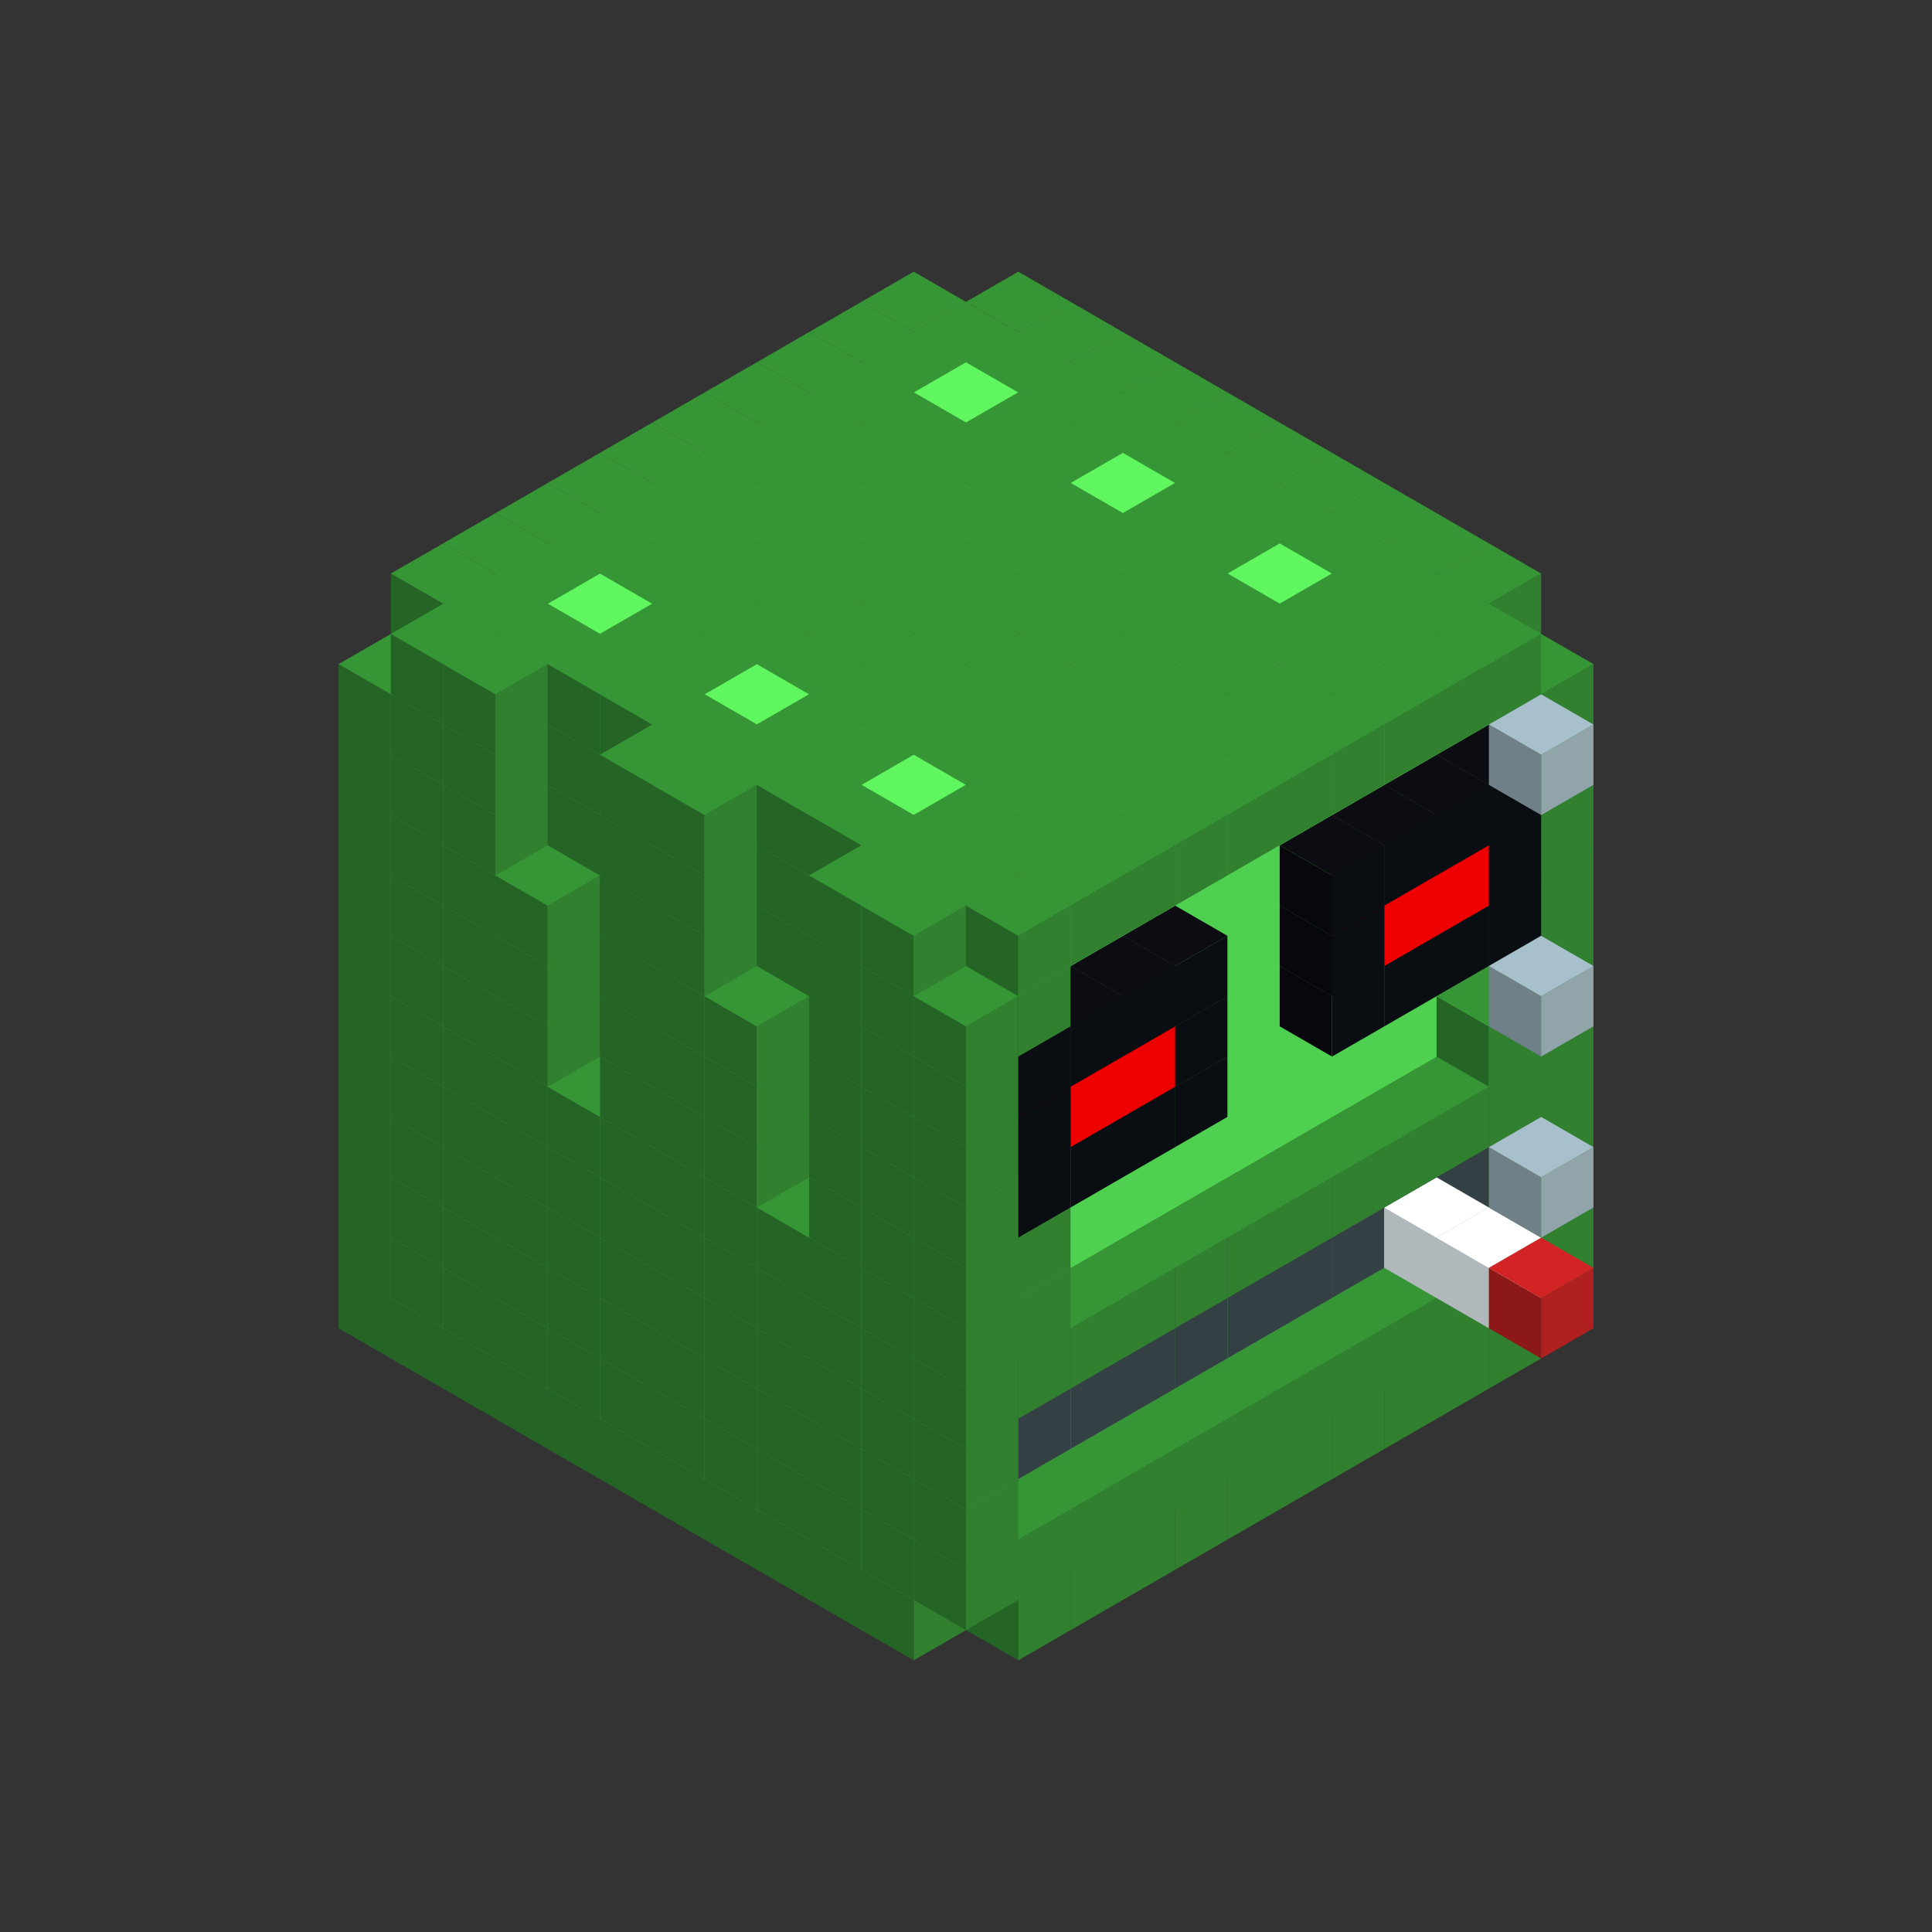 
<svg width='600' height='600' viewBox='4436371 5550000 3200000 3200000' xmlns='http://www.w3.org/2000/svg' xmlns:xlink='http://www.w3.org/1999/xlink'>
<rect x="4436371" y="5550000" width="3200000" height="3200000" fill="#333333" stroke="none"/>
<use xlink:href='#v-0x0000001d-1' transform='translate(983738,3600000)'/>
<use xlink:href='#v-0x0000001d-1' transform='translate(1070341,3650000)'/>
<use xlink:href='#v-0x0000001d-1' transform='translate(1156944,3700000)'/>
<use xlink:href='#v-0x0000001d-1' transform='translate(1243547,3750000)'/>
<use xlink:href='#v-0x0000001d-1' transform='translate(1330150,3800000)'/>
<use xlink:href='#v-0x0000001d-1' transform='translate(1416753,3850000)'/>
<use xlink:href='#v-0x0000001d-1' transform='translate(1503356,3900000)'/>
<use xlink:href='#v-0x0000001d-1' transform='translate(1589959,3950000)'/>
<use xlink:href='#v-0x0000001d-1' transform='translate(1676562,4000000)'/>
<use xlink:href='#v-0x0000001d-1' transform='translate(1763165,4050000)'/>
<use xlink:href='#v-0x0000001d-1' transform='translate(1849768,4100000)'/>
<use xlink:href='#v-0x0000001d-1' transform='translate(2802401,3650000)'/>
<use xlink:href='#v-0x0000001d-1' transform='translate(2715798,3700000)'/>
<use xlink:href='#v-0x0000001d-1' transform='translate(2629195,3750000)'/>
<use xlink:href='#v-0x0000001d-1' transform='translate(2542592,3800000)'/>
<use xlink:href='#v-0x0000001d-1' transform='translate(2455989,3850000)'/>
<use xlink:href='#v-0x0000001d-1' transform='translate(2369386,3900000)'/>
<use xlink:href='#v-0x0000001d-1' transform='translate(2282783,3950000)'/>
<use xlink:href='#v-0x0000001d-1' transform='translate(2196180,4000000)'/>
<use xlink:href='#v-0x0000001d-1' transform='translate(2109577,4050000)'/>
<use xlink:href='#v-0x0000001d-1' transform='translate(2022974,4100000)'/>
<use xlink:href='#v-0x0000001d-1' transform='translate(983738,3500000)'/>
<use xlink:href='#v-0x0000001d-1' transform='translate(1156944,3500000)'/>
<use xlink:href='#v-0x0000001d-1' transform='translate(1070341,3550000)'/>
<use xlink:href='#v-0x0000001d-1' transform='translate(1243547,3550000)'/>
<use xlink:href='#v-0x0000001d-1' transform='translate(1156944,3600000)'/>
<use xlink:href='#v-0x0000001d-1' transform='translate(1330150,3600000)'/>
<use xlink:href='#v-0x0000001d-1' transform='translate(1243547,3650000)'/>
<use xlink:href='#v-0x0000001d-1' transform='translate(1416753,3650000)'/>
<use xlink:href='#v-0x0000001d-1' transform='translate(1330150,3700000)'/>
<use xlink:href='#v-0x0000001d-1' transform='translate(1503356,3700000)'/>
<use xlink:href='#v-0x0000001d-1' transform='translate(1416753,3750000)'/>
<use xlink:href='#v-0x0000001d-1' transform='translate(1589959,3750000)'/>
<use xlink:href='#v-0x0000001d-1' transform='translate(1503356,3800000)'/>
<use xlink:href='#v-0x0000001d-1' transform='translate(1676562,3800000)'/>
<use xlink:href='#v-0x0000001d-1' transform='translate(1589959,3850000)'/>
<use xlink:href='#v-0x0000001d-1' transform='translate(1763165,3850000)'/>
<use xlink:href='#v-0x0000001d-1' transform='translate(1676562,3900000)'/>
<use xlink:href='#v-0x0000001d-1' transform='translate(1849768,3900000)'/>
<use xlink:href='#v-0x0000001d-1' transform='translate(1763165,3950000)'/>
<use xlink:href='#v-0x0000001d-2' transform='translate(2715798,3500000)'/>
<use xlink:href='#v-0x0000001d-2' transform='translate(2629195,3550000)'/>
<use xlink:href='#v-0x0000001d-2' transform='translate(2542592,3600000)'/>
<use xlink:href='#v-0x0000001d-2' transform='translate(2455989,3650000)'/>
<use xlink:href='#v-0x0000001d-2' transform='translate(2369386,3700000)'/>
<use xlink:href='#v-0x0000001d-2' transform='translate(2282783,3750000)'/>
<use xlink:href='#v-0x0000001d-2' transform='translate(2196180,3800000)'/>
<use xlink:href='#v-0x0000001d-2' transform='translate(2109577,3850000)'/>
<use xlink:href='#v-0x0000001d-2' transform='translate(2022974,3900000)'/>
<use xlink:href='#v-0x0000001d-1' transform='translate(1936371,3950000)'/>
<use xlink:href='#v-0x0000001d-1' transform='translate(1849768,4000000)'/>
<use xlink:href='#v-0x0000001d-1' transform='translate(2889004,3500000)'/>
<use xlink:href='#v-0x0000001d-1' transform='translate(2802401,3550000)'/>
<use xlink:href='#v-0x0000001d-1' transform='translate(2715798,3600000)'/>
<use xlink:href='#v-0x0000001d-1' transform='translate(2629195,3650000)'/>
<use xlink:href='#v-0x0000001d-1' transform='translate(2542592,3700000)'/>
<use xlink:href='#v-0x0000001d-1' transform='translate(2455989,3750000)'/>
<use xlink:href='#v-0x0000001d-1' transform='translate(2369386,3800000)'/>
<use xlink:href='#v-0x0000001d-1' transform='translate(2282783,3850000)'/>
<use xlink:href='#v-0x0000001d-1' transform='translate(2196180,3900000)'/>
<use xlink:href='#v-0x0000001d-1' transform='translate(2109577,3950000)'/>
<use xlink:href='#v-0x0000001d-1' transform='translate(2022974,4000000)'/>
<use xlink:href='#v-0x0000001d-1' transform='translate(1936371,4050000)'/>
<use xlink:href='#v-0x0000001d-1' transform='translate(983738,3400000)'/>
<use xlink:href='#v-0x0000001d-1' transform='translate(1156944,3400000)'/>
<use xlink:href='#v-0x0000001d-1' transform='translate(1070341,3450000)'/>
<use xlink:href='#v-0x0000001d-1' transform='translate(1243547,3450000)'/>
<use xlink:href='#v-0x0000001d-1' transform='translate(1156944,3500000)'/>
<use xlink:href='#v-0x0000001d-1' transform='translate(1330150,3500000)'/>
<use xlink:href='#v-0x0000001d-1' transform='translate(1243547,3550000)'/>
<use xlink:href='#v-0x0000001d-1' transform='translate(1416753,3550000)'/>
<use xlink:href='#v-0x0000001d-1' transform='translate(1330150,3600000)'/>
<use xlink:href='#v-0x0000001d-1' transform='translate(1503356,3600000)'/>
<use xlink:href='#v-0x0000001d-1' transform='translate(1416753,3650000)'/>
<use xlink:href='#v-0x0000001d-1' transform='translate(1589959,3650000)'/>
<use xlink:href='#v-0x0000001d-1' transform='translate(1503356,3700000)'/>
<use xlink:href='#v-0x0000001d-1' transform='translate(1676562,3700000)'/>
<use xlink:href='#v-0x0000001d-1' transform='translate(1589959,3750000)'/>
<use xlink:href='#v-0x0000001d-1' transform='translate(1763165,3750000)'/>
<use xlink:href='#v-0x0000001d-1' transform='translate(1676562,3800000)'/>
<use xlink:href='#v-0x0000001d-1' transform='translate(1849768,3800000)'/>
<use xlink:href='#v-0x0000001d-1' transform='translate(1763165,3850000)'/>
<use xlink:href='#v-0x0000001d-4' transform='translate(2715798,3400000)'/>
<use xlink:href='#v-0x0000001d-5' transform='translate(2629195,3450000)'/>
<use xlink:href='#v-0x0000001d-4' transform='translate(2542592,3500000)'/>
<use xlink:href='#v-0x0000001d-4' transform='translate(2455989,3550000)'/>
<use xlink:href='#v-0x0000001d-4' transform='translate(2369386,3600000)'/>
<use xlink:href='#v-0x0000001d-4' transform='translate(2282783,3650000)'/>
<use xlink:href='#v-0x0000001d-4' transform='translate(2196180,3700000)'/>
<use xlink:href='#v-0x0000001d-4' transform='translate(2109577,3750000)'/>
<use xlink:href='#v-0x0000001d-4' transform='translate(2022974,3800000)'/>
<use xlink:href='#v-0x0000001d-4' transform='translate(1936371,3850000)'/>
<use xlink:href='#v-0x0000001d-1' transform='translate(1849768,3900000)'/>
<use xlink:href='#v-0x0000001d-1' transform='translate(2889004,3400000)'/>
<use xlink:href='#v-0x0000001d-5' transform='translate(2715798,3500000)'/>
<use xlink:href='#v-0x0000001d-1' transform='translate(1936371,3950000)'/>
<use xlink:href='#v-0x0000001d-5' transform='translate(2802401,3550000)'/>
<use xlink:href='#v-0x0000001d-6' transform='translate(2889004,3600000)'/>
<use xlink:href='#v-0x0000001d-1' transform='translate(983738,3300000)'/>
<use xlink:href='#v-0x0000001d-1' transform='translate(1156944,3300000)'/>
<use xlink:href='#v-0x0000001d-1' transform='translate(1070341,3350000)'/>
<use xlink:href='#v-0x0000001d-1' transform='translate(1243547,3350000)'/>
<use xlink:href='#v-0x0000001d-1' transform='translate(1156944,3400000)'/>
<use xlink:href='#v-0x0000001d-1' transform='translate(1330150,3400000)'/>
<use xlink:href='#v-0x0000001d-1' transform='translate(1243547,3450000)'/>
<use xlink:href='#v-0x0000001d-1' transform='translate(1416753,3450000)'/>
<use xlink:href='#v-0x0000001d-1' transform='translate(1330150,3500000)'/>
<use xlink:href='#v-0x0000001d-1' transform='translate(1503356,3500000)'/>
<use xlink:href='#v-0x0000001d-1' transform='translate(1416753,3550000)'/>
<use xlink:href='#v-0x0000001d-1' transform='translate(1589959,3550000)'/>
<use xlink:href='#v-0x0000001d-1' transform='translate(1503356,3600000)'/>
<use xlink:href='#v-0x0000001d-1' transform='translate(1676562,3600000)'/>
<use xlink:href='#v-0x0000001d-1' transform='translate(1589959,3650000)'/>
<use xlink:href='#v-0x0000001d-1' transform='translate(1763165,3650000)'/>
<use xlink:href='#v-0x0000001d-1' transform='translate(1676562,3700000)'/>
<use xlink:href='#v-0x0000001d-1' transform='translate(1849768,3700000)'/>
<use xlink:href='#v-0x0000001d-1' transform='translate(1763165,3750000)'/>
<use xlink:href='#v-0x0000001d-4' transform='translate(2715798,3300000)'/>
<use xlink:href='#v-0x0000001d-4' transform='translate(2629195,3350000)'/>
<use xlink:href='#v-0x0000001d-4' transform='translate(2542592,3400000)'/>
<use xlink:href='#v-0x0000001d-4' transform='translate(2455989,3450000)'/>
<use xlink:href='#v-0x0000001d-4' transform='translate(2369386,3500000)'/>
<use xlink:href='#v-0x0000001d-4' transform='translate(2282783,3550000)'/>
<use xlink:href='#v-0x0000001d-4' transform='translate(2196180,3600000)'/>
<use xlink:href='#v-0x0000001d-4' transform='translate(2109577,3650000)'/>
<use xlink:href='#v-0x0000001d-4' transform='translate(2022974,3700000)'/>
<use xlink:href='#v-0x0000001d-4' transform='translate(1936371,3750000)'/>
<use xlink:href='#v-0x0000001d-1' transform='translate(1849768,3800000)'/>
<use xlink:href='#v-0x0000001d-1' transform='translate(2889004,3300000)'/>
<use xlink:href='#v-0x0000001d-1' transform='translate(1936371,3850000)'/>
<use xlink:href='#v-0x0000001d-1' transform='translate(983738,3200000)'/>
<use xlink:href='#v-0x0000001d-1' transform='translate(1156944,3200000)'/>
<use xlink:href='#v-0x0000001d-1' transform='translate(1070341,3250000)'/>
<use xlink:href='#v-0x0000001d-1' transform='translate(1243547,3250000)'/>
<use xlink:href='#v-0x0000001d-1' transform='translate(1156944,3300000)'/>
<use xlink:href='#v-0x0000001d-1' transform='translate(1330150,3300000)'/>
<use xlink:href='#v-0x0000001d-1' transform='translate(1243547,3350000)'/>
<use xlink:href='#v-0x0000001d-1' transform='translate(1416753,3350000)'/>
<use xlink:href='#v-0x0000001d-1' transform='translate(1330150,3400000)'/>
<use xlink:href='#v-0x0000001d-1' transform='translate(1503356,3400000)'/>
<use xlink:href='#v-0x0000001d-1' transform='translate(1416753,3450000)'/>
<use xlink:href='#v-0x0000001d-1' transform='translate(1589959,3450000)'/>
<use xlink:href='#v-0x0000001d-1' transform='translate(1503356,3500000)'/>
<use xlink:href='#v-0x0000001d-1' transform='translate(1676562,3500000)'/>
<use xlink:href='#v-0x0000001d-1' transform='translate(1589959,3550000)'/>
<use xlink:href='#v-0x0000001d-1' transform='translate(1763165,3550000)'/>
<use xlink:href='#v-0x0000001d-1' transform='translate(1676562,3600000)'/>
<use xlink:href='#v-0x0000001d-1' transform='translate(1849768,3600000)'/>
<use xlink:href='#v-0x0000001d-1' transform='translate(1763165,3650000)'/>
<use xlink:href='#v-0x0000001d-2' transform='translate(2715798,3200000)'/>
<use xlink:href='#v-0x0000001d-2' transform='translate(2629195,3250000)'/>
<use xlink:href='#v-0x0000001d-2' transform='translate(2542592,3300000)'/>
<use xlink:href='#v-0x0000001d-2' transform='translate(2455989,3350000)'/>
<use xlink:href='#v-0x0000001d-2' transform='translate(2369386,3400000)'/>
<use xlink:href='#v-0x0000001d-2' transform='translate(2282783,3450000)'/>
<use xlink:href='#v-0x0000001d-2' transform='translate(2196180,3500000)'/>
<use xlink:href='#v-0x0000001d-2' transform='translate(2109577,3550000)'/>
<use xlink:href='#v-0x0000001d-2' transform='translate(2022974,3600000)'/>
<use xlink:href='#v-0x0000001d-1' transform='translate(1936371,3650000)'/>
<use xlink:href='#v-0x0000001d-1' transform='translate(1849768,3700000)'/>
<use xlink:href='#v-0x0000001d-1' transform='translate(2889004,3200000)'/>
<use xlink:href='#v-0x0000001d-1' transform='translate(2802401,3250000)'/>
<use xlink:href='#v-0x0000001d-1' transform='translate(2715798,3300000)'/>
<use xlink:href='#v-0x0000001d-1' transform='translate(2629195,3350000)'/>
<use xlink:href='#v-0x0000001d-1' transform='translate(2542592,3400000)'/>
<use xlink:href='#v-0x0000001d-1' transform='translate(2455989,3450000)'/>
<use xlink:href='#v-0x0000001d-1' transform='translate(2369386,3500000)'/>
<use xlink:href='#v-0x0000001d-1' transform='translate(2282783,3550000)'/>
<use xlink:href='#v-0x0000001d-1' transform='translate(2196180,3600000)'/>
<use xlink:href='#v-0x0000001d-1' transform='translate(2109577,3650000)'/>
<use xlink:href='#v-0x0000001d-1' transform='translate(2022974,3700000)'/>
<use xlink:href='#v-0x0000001d-1' transform='translate(1936371,3750000)'/>
<use xlink:href='#v-0x0000001d-7' transform='translate(2889004,3400000)'/>
<use xlink:href='#v-0x0000001d-1' transform='translate(983738,3100000)'/>
<use xlink:href='#v-0x0000001d-1' transform='translate(1156944,3100000)'/>
<use xlink:href='#v-0x0000001d-1' transform='translate(1070341,3150000)'/>
<use xlink:href='#v-0x0000001d-1' transform='translate(1243547,3150000)'/>
<use xlink:href='#v-0x0000001d-1' transform='translate(1156944,3200000)'/>
<use xlink:href='#v-0x0000001d-1' transform='translate(1330150,3200000)'/>
<use xlink:href='#v-0x0000001d-1' transform='translate(1243547,3250000)'/>
<use xlink:href='#v-0x0000001d-1' transform='translate(1416753,3250000)'/>
<use xlink:href='#v-0x0000001d-1' transform='translate(1330150,3300000)'/>
<use xlink:href='#v-0x0000001d-1' transform='translate(1503356,3300000)'/>
<use xlink:href='#v-0x0000001d-1' transform='translate(1416753,3350000)'/>
<use xlink:href='#v-0x0000001d-1' transform='translate(1589959,3350000)'/>
<use xlink:href='#v-0x0000001d-1' transform='translate(1503356,3400000)'/>
<use xlink:href='#v-0x0000001d-1' transform='translate(1676562,3400000)'/>
<use xlink:href='#v-0x0000001d-1' transform='translate(1589959,3450000)'/>
<use xlink:href='#v-0x0000001d-1' transform='translate(1763165,3450000)'/>
<use xlink:href='#v-0x0000001d-1' transform='translate(1676562,3500000)'/>
<use xlink:href='#v-0x0000001d-1' transform='translate(1849768,3500000)'/>
<use xlink:href='#v-0x0000001d-1' transform='translate(1763165,3550000)'/>
<use xlink:href='#v-0x0000001d-2' transform='translate(2715798,3100000)'/>
<use xlink:href='#v-0x0000001d-2' transform='translate(2629195,3150000)'/>
<use xlink:href='#v-0x0000001d-2' transform='translate(2542592,3200000)'/>
<use xlink:href='#v-0x0000001d-2' transform='translate(2455989,3250000)'/>
<use xlink:href='#v-0x0000001d-2' transform='translate(2369386,3300000)'/>
<use xlink:href='#v-0x0000001d-2' transform='translate(2282783,3350000)'/>
<use xlink:href='#v-0x0000001d-2' transform='translate(2196180,3400000)'/>
<use xlink:href='#v-0x0000001d-2' transform='translate(2109577,3450000)'/>
<use xlink:href='#v-0x0000001d-2' transform='translate(2022974,3500000)'/>
<use xlink:href='#v-0x0000001d-1' transform='translate(1936371,3550000)'/>
<use xlink:href='#v-0x0000001d-1' transform='translate(1849768,3600000)'/>
<use xlink:href='#v-0x0000001d-1' transform='translate(2889004,3100000)'/>
<use xlink:href='#v-0x0000001d-1' transform='translate(2802401,3150000)'/>
<use xlink:href='#v-0x0000001d-1' transform='translate(2022974,3600000)'/>
<use xlink:href='#v-0x0000001d-1' transform='translate(1936371,3650000)'/>
<use xlink:href='#v-0x0000001d-1' transform='translate(983738,3000000)'/>
<use xlink:href='#v-0x0000001d-1' transform='translate(1156944,3000000)'/>
<use xlink:href='#v-0x0000001d-1' transform='translate(1070341,3050000)'/>
<use xlink:href='#v-0x0000001d-1' transform='translate(1243547,3050000)'/>
<use xlink:href='#v-0x0000001d-1' transform='translate(1156944,3100000)'/>
<use xlink:href='#v-0x0000001d-1' transform='translate(1330150,3100000)'/>
<use xlink:href='#v-0x0000001d-1' transform='translate(1243547,3150000)'/>
<use xlink:href='#v-0x0000001d-1' transform='translate(1416753,3150000)'/>
<use xlink:href='#v-0x0000001d-1' transform='translate(1503356,3200000)'/>
<use xlink:href='#v-0x0000001d-1' transform='translate(1416753,3250000)'/>
<use xlink:href='#v-0x0000001d-1' transform='translate(1589959,3250000)'/>
<use xlink:href='#v-0x0000001d-1' transform='translate(1503356,3300000)'/>
<use xlink:href='#v-0x0000001d-1' transform='translate(1676562,3300000)'/>
<use xlink:href='#v-0x0000001d-1' transform='translate(1589959,3350000)'/>
<use xlink:href='#v-0x0000001d-1' transform='translate(1763165,3350000)'/>
<use xlink:href='#v-0x0000001d-1' transform='translate(1849768,3400000)'/>
<use xlink:href='#v-0x0000001d-1' transform='translate(1763165,3450000)'/>
<use xlink:href='#v-0x0000001d-2' transform='translate(2715798,3000000)'/>
<use xlink:href='#v-0x0000001d-2' transform='translate(2629195,3050000)'/>
<use xlink:href='#v-0x0000001d-2' transform='translate(2542592,3100000)'/>
<use xlink:href='#v-0x0000001d-2' transform='translate(2455989,3150000)'/>
<use xlink:href='#v-0x0000001d-2' transform='translate(2369386,3200000)'/>
<use xlink:href='#v-0x0000001d-2' transform='translate(2282783,3250000)'/>
<use xlink:href='#v-0x0000001d-2' transform='translate(2196180,3300000)'/>
<use xlink:href='#v-0x0000001d-2' transform='translate(2109577,3350000)'/>
<use xlink:href='#v-0x0000001d-2' transform='translate(2022974,3400000)'/>
<use xlink:href='#v-0x0000001d-1' transform='translate(1936371,3450000)'/>
<use xlink:href='#v-0x0000001d-1' transform='translate(1849768,3500000)'/>
<use xlink:href='#v-0x0000001d-1' transform='translate(2889004,3000000)'/>
<use xlink:href='#v-0x0000001d-1' transform='translate(2022974,3500000)'/>
<use xlink:href='#v-0x0000001d-1' transform='translate(1936371,3550000)'/>
<use xlink:href='#v-0x0000001d-1' transform='translate(983738,2900000)'/>
<use xlink:href='#v-0x0000001d-1' transform='translate(1156944,2900000)'/>
<use xlink:href='#v-0x0000001d-1' transform='translate(1070341,2950000)'/>
<use xlink:href='#v-0x0000001d-1' transform='translate(1243547,2950000)'/>
<use xlink:href='#v-0x0000001d-1' transform='translate(1156944,3000000)'/>
<use xlink:href='#v-0x0000001d-1' transform='translate(1330150,3000000)'/>
<use xlink:href='#v-0x0000001d-1' transform='translate(1243547,3050000)'/>
<use xlink:href='#v-0x0000001d-1' transform='translate(1416753,3050000)'/>
<use xlink:href='#v-0x0000001d-1' transform='translate(1503356,3100000)'/>
<use xlink:href='#v-0x0000001d-1' transform='translate(1416753,3150000)'/>
<use xlink:href='#v-0x0000001d-1' transform='translate(1589959,3150000)'/>
<use xlink:href='#v-0x0000001d-1' transform='translate(1503356,3200000)'/>
<use xlink:href='#v-0x0000001d-1' transform='translate(1676562,3200000)'/>
<use xlink:href='#v-0x0000001d-1' transform='translate(1589959,3250000)'/>
<use xlink:href='#v-0x0000001d-1' transform='translate(1763165,3250000)'/>
<use xlink:href='#v-0x0000001d-1' transform='translate(1849768,3300000)'/>
<use xlink:href='#v-0x0000001d-1' transform='translate(1763165,3350000)'/>
<use xlink:href='#v-0x0000001d-2' transform='translate(2715798,2900000)'/>
<use xlink:href='#v-0x0000001d-2' transform='translate(2629195,2950000)'/>
<use xlink:href='#v-0x0000001d-2' transform='translate(2542592,3000000)'/>
<use xlink:href='#v-0x0000001d-2' transform='translate(2455989,3050000)'/>
<use xlink:href='#v-0x0000001d-2' transform='translate(2369386,3100000)'/>
<use xlink:href='#v-0x0000001d-2' transform='translate(2282783,3150000)'/>
<use xlink:href='#v-0x0000001d-2' transform='translate(2196180,3200000)'/>
<use xlink:href='#v-0x0000001d-2' transform='translate(2109577,3250000)'/>
<use xlink:href='#v-0x0000001d-2' transform='translate(2022974,3300000)'/>
<use xlink:href='#v-0x0000001d-1' transform='translate(1936371,3350000)'/>
<use xlink:href='#v-0x0000001d-1' transform='translate(1849768,3400000)'/>
<use xlink:href='#v-0x0000001d-1' transform='translate(2889004,2900000)'/>
<use xlink:href='#v-0x0000001d-8' transform='translate(2802401,2950000)'/>
<use xlink:href='#v-0x0000001d-8' transform='translate(2715798,3000000)'/>
<use xlink:href='#v-0x0000001d-8' transform='translate(2629195,3050000)'/>
<use xlink:href='#v-0x0000001d-8' transform='translate(2542592,3100000)'/>
<use xlink:href='#v-0x0000001d-8' transform='translate(2282783,3250000)'/>
<use xlink:href='#v-0x0000001d-8' transform='translate(2196180,3300000)'/>
<use xlink:href='#v-0x0000001d-8' transform='translate(2109577,3350000)'/>
<use xlink:href='#v-0x0000001d-8' transform='translate(2022974,3400000)'/>
<use xlink:href='#v-0x0000001d-1' transform='translate(1936371,3450000)'/>
<use xlink:href='#v-0x0000001d-7' transform='translate(2889004,3100000)'/>
<use xlink:href='#v-0x0000001d-1' transform='translate(983738,2800000)'/>
<use xlink:href='#v-0x0000001d-1' transform='translate(1156944,2800000)'/>
<use xlink:href='#v-0x0000001d-1' transform='translate(1070341,2850000)'/>
<use xlink:href='#v-0x0000001d-1' transform='translate(1243547,2850000)'/>
<use xlink:href='#v-0x0000001d-1' transform='translate(1156944,2900000)'/>
<use xlink:href='#v-0x0000001d-1' transform='translate(1330150,2900000)'/>
<use xlink:href='#v-0x0000001d-1' transform='translate(1243547,2950000)'/>
<use xlink:href='#v-0x0000001d-1' transform='translate(1416753,2950000)'/>
<use xlink:href='#v-0x0000001d-1' transform='translate(1503356,3000000)'/>
<use xlink:href='#v-0x0000001d-1' transform='translate(1416753,3050000)'/>
<use xlink:href='#v-0x0000001d-1' transform='translate(1589959,3050000)'/>
<use xlink:href='#v-0x0000001d-1' transform='translate(1503356,3100000)'/>
<use xlink:href='#v-0x0000001d-1' transform='translate(1676562,3100000)'/>
<use xlink:href='#v-0x0000001d-1' transform='translate(1589959,3150000)'/>
<use xlink:href='#v-0x0000001d-1' transform='translate(1763165,3150000)'/>
<use xlink:href='#v-0x0000001d-1' transform='translate(1849768,3200000)'/>
<use xlink:href='#v-0x0000001d-1' transform='translate(1763165,3250000)'/>
<use xlink:href='#v-0x0000001d-2' transform='translate(2715798,2800000)'/>
<use xlink:href='#v-0x0000001d-2' transform='translate(2629195,2850000)'/>
<use xlink:href='#v-0x0000001d-2' transform='translate(2542592,2900000)'/>
<use xlink:href='#v-0x0000001d-2' transform='translate(2455989,2950000)'/>
<use xlink:href='#v-0x0000001d-2' transform='translate(2369386,3000000)'/>
<use xlink:href='#v-0x0000001d-2' transform='translate(2282783,3050000)'/>
<use xlink:href='#v-0x0000001d-2' transform='translate(2196180,3100000)'/>
<use xlink:href='#v-0x0000001d-2' transform='translate(2109577,3150000)'/>
<use xlink:href='#v-0x0000001d-2' transform='translate(2022974,3200000)'/>
<use xlink:href='#v-0x0000001d-1' transform='translate(1936371,3250000)'/>
<use xlink:href='#v-0x0000001d-1' transform='translate(1849768,3300000)'/>
<use xlink:href='#v-0x0000001d-1' transform='translate(2889004,2800000)'/>
<use xlink:href='#v-0x0000001d-8' transform='translate(2802401,2850000)'/>
<use xlink:href='#v-0x0000001d-9' transform='translate(2715798,2900000)'/>
<use xlink:href='#v-0x0000001d-9' transform='translate(2629195,2950000)'/>
<use xlink:href='#v-0x0000001d-8' transform='translate(2542592,3000000)'/>
<use xlink:href='#v-0x0000001d-8' transform='translate(2282783,3150000)'/>
<use xlink:href='#v-0x0000001d-9' transform='translate(2196180,3200000)'/>
<use xlink:href='#v-0x0000001d-9' transform='translate(2109577,3250000)'/>
<use xlink:href='#v-0x0000001d-8' transform='translate(2022974,3300000)'/>
<use xlink:href='#v-0x0000001d-1' transform='translate(1936371,3350000)'/>
<use xlink:href='#v-0x0000001d-1' transform='translate(983738,2700000)'/>
<use xlink:href='#v-0x0000001d-1' transform='translate(1156944,2700000)'/>
<use xlink:href='#v-0x0000001d-1' transform='translate(1070341,2750000)'/>
<use xlink:href='#v-0x0000001d-1' transform='translate(1243547,2750000)'/>
<use xlink:href='#v-0x0000001d-1' transform='translate(1156944,2800000)'/>
<use xlink:href='#v-0x0000001d-1' transform='translate(1330150,2800000)'/>
<use xlink:href='#v-0x0000001d-1' transform='translate(1416753,2850000)'/>
<use xlink:href='#v-0x0000001d-1' transform='translate(1503356,2900000)'/>
<use xlink:href='#v-0x0000001d-1' transform='translate(1416753,2950000)'/>
<use xlink:href='#v-0x0000001d-1' transform='translate(1589959,2950000)'/>
<use xlink:href='#v-0x0000001d-1' transform='translate(1503356,3000000)'/>
<use xlink:href='#v-0x0000001d-1' transform='translate(1676562,3000000)'/>
<use xlink:href='#v-0x0000001d-1' transform='translate(1763165,3050000)'/>
<use xlink:href='#v-0x0000001d-1' transform='translate(1849768,3100000)'/>
<use xlink:href='#v-0x0000001d-1' transform='translate(1763165,3150000)'/>
<use xlink:href='#v-0x0000001d-2' transform='translate(2715798,2700000)'/>
<use xlink:href='#v-0x0000001d-2' transform='translate(2629195,2750000)'/>
<use xlink:href='#v-0x0000001d-2' transform='translate(2542592,2800000)'/>
<use xlink:href='#v-0x0000001d-2' transform='translate(2455989,2850000)'/>
<use xlink:href='#v-0x0000001d-2' transform='translate(2369386,2900000)'/>
<use xlink:href='#v-0x0000001d-2' transform='translate(2282783,2950000)'/>
<use xlink:href='#v-0x0000001d-2' transform='translate(2196180,3000000)'/>
<use xlink:href='#v-0x0000001d-2' transform='translate(2109577,3050000)'/>
<use xlink:href='#v-0x0000001d-2' transform='translate(2022974,3100000)'/>
<use xlink:href='#v-0x0000001d-1' transform='translate(1936371,3150000)'/>
<use xlink:href='#v-0x0000001d-1' transform='translate(1849768,3200000)'/>
<use xlink:href='#v-0x0000001d-1' transform='translate(2889004,2700000)'/>
<use xlink:href='#v-0x0000001d-8' transform='translate(2802401,2750000)'/>
<use xlink:href='#v-0x0000001d-8' transform='translate(2715798,2800000)'/>
<use xlink:href='#v-0x0000001d-8' transform='translate(2629195,2850000)'/>
<use xlink:href='#v-0x0000001d-8' transform='translate(2542592,2900000)'/>
<use xlink:href='#v-0x0000001d-8' transform='translate(2282783,3050000)'/>
<use xlink:href='#v-0x0000001d-8' transform='translate(2196180,3100000)'/>
<use xlink:href='#v-0x0000001d-8' transform='translate(2109577,3150000)'/>
<use xlink:href='#v-0x0000001d-8' transform='translate(2022974,3200000)'/>
<use xlink:href='#v-0x0000001d-1' transform='translate(1936371,3250000)'/>
<use xlink:href='#v-0x0000001d-1' transform='translate(983738,2600000)'/>
<use xlink:href='#v-0x0000001d-1' transform='translate(1156944,2600000)'/>
<use xlink:href='#v-0x0000001d-1' transform='translate(1070341,2650000)'/>
<use xlink:href='#v-0x0000001d-1' transform='translate(1243547,2650000)'/>
<use xlink:href='#v-0x0000001d-1' transform='translate(1156944,2700000)'/>
<use xlink:href='#v-0x0000001d-1' transform='translate(1330150,2700000)'/>
<use xlink:href='#v-0x0000001d-1' transform='translate(1416753,2750000)'/>
<use xlink:href='#v-0x0000001d-1' transform='translate(1503356,2800000)'/>
<use xlink:href='#v-0x0000001d-1' transform='translate(1416753,2850000)'/>
<use xlink:href='#v-0x0000001d-1' transform='translate(1589959,2850000)'/>
<use xlink:href='#v-0x0000001d-1' transform='translate(1503356,2900000)'/>
<use xlink:href='#v-0x0000001d-1' transform='translate(1676562,2900000)'/>
<use xlink:href='#v-0x0000001d-1' transform='translate(1763165,2950000)'/>
<use xlink:href='#v-0x0000001d-1' transform='translate(1849768,3000000)'/>
<use xlink:href='#v-0x0000001d-1' transform='translate(1763165,3050000)'/>
<use xlink:href='#v-0x0000001d-2' transform='translate(2715798,2600000)'/>
<use xlink:href='#v-0x0000001d-2' transform='translate(2629195,2650000)'/>
<use xlink:href='#v-0x0000001d-2' transform='translate(2542592,2700000)'/>
<use xlink:href='#v-0x0000001d-2' transform='translate(2455989,2750000)'/>
<use xlink:href='#v-0x0000001d-2' transform='translate(2369386,2800000)'/>
<use xlink:href='#v-0x0000001d-2' transform='translate(2282783,2850000)'/>
<use xlink:href='#v-0x0000001d-2' transform='translate(2196180,2900000)'/>
<use xlink:href='#v-0x0000001d-2' transform='translate(2109577,2950000)'/>
<use xlink:href='#v-0x0000001d-2' transform='translate(2022974,3000000)'/>
<use xlink:href='#v-0x0000001d-1' transform='translate(1936371,3050000)'/>
<use xlink:href='#v-0x0000001d-1' transform='translate(1849768,3100000)'/>
<use xlink:href='#v-0x0000001d-1' transform='translate(2889004,2600000)'/>
<use xlink:href='#v-0x0000001d-1' transform='translate(2022974,3100000)'/>
<use xlink:href='#v-0x0000001d-1' transform='translate(1936371,3150000)'/>
<use xlink:href='#v-0x0000001d-1' transform='translate(1849768,2000000)'/>
<use xlink:href='#v-0x0000001d-1' transform='translate(1763165,2050000)'/>
<use xlink:href='#v-0x0000001d-1' transform='translate(1676562,2100000)'/>
<use xlink:href='#v-0x0000001d-1' transform='translate(1589959,2150000)'/>
<use xlink:href='#v-0x0000001d-1' transform='translate(1503356,2200000)'/>
<use xlink:href='#v-0x0000001d-1' transform='translate(1416753,2250000)'/>
<use xlink:href='#v-0x0000001d-1' transform='translate(1330150,2300000)'/>
<use xlink:href='#v-0x0000001d-1' transform='translate(1243547,2350000)'/>
<use xlink:href='#v-0x0000001d-1' transform='translate(1156944,2400000)'/>
<use xlink:href='#v-0x0000001d-1' transform='translate(1070341,2450000)'/>
<use xlink:href='#v-0x0000001d-1' transform='translate(2022974,2000000)'/>
<use xlink:href='#v-0x0000001d-1' transform='translate(1936371,2050000)'/>
<use xlink:href='#v-0x0000001d-1' transform='translate(1849768,2100000)'/>
<use xlink:href='#v-0x0000001d-1' transform='translate(1763165,2150000)'/>
<use xlink:href='#v-0x0000001d-1' transform='translate(1676562,2200000)'/>
<use xlink:href='#v-0x0000001d-1' transform='translate(1589959,2250000)'/>
<use xlink:href='#v-0x0000001d-1' transform='translate(1503356,2300000)'/>
<use xlink:href='#v-0x0000001d-1' transform='translate(1416753,2350000)'/>
<use xlink:href='#v-0x0000001d-1' transform='translate(1330150,2400000)'/>
<use xlink:href='#v-0x0000001d-1' transform='translate(1243547,2450000)'/>
<use xlink:href='#v-0x0000001d-1' transform='translate(1156944,2500000)'/>
<use xlink:href='#v-0x0000001d-1' transform='translate(1070341,2550000)'/>
<use xlink:href='#v-0x0000001d-1' transform='translate(2109577,2050000)'/>
<use xlink:href='#v-0x0000001d-1' transform='translate(2022974,2100000)'/>
<use xlink:href='#v-0x0000001d-2' transform='translate(1936371,2150000)'/>
<use xlink:href='#v-0x0000001d-1' transform='translate(1849768,2200000)'/>
<use xlink:href='#v-0x0000001d-1' transform='translate(1763165,2250000)'/>
<use xlink:href='#v-0x0000001d-1' transform='translate(1676562,2300000)'/>
<use xlink:href='#v-0x0000001d-1' transform='translate(1589959,2350000)'/>
<use xlink:href='#v-0x0000001d-1' transform='translate(1503356,2400000)'/>
<use xlink:href='#v-0x0000001d-1' transform='translate(1416753,2450000)'/>
<use xlink:href='#v-0x0000001d-2' transform='translate(1330150,2500000)'/>
<use xlink:href='#v-0x0000001d-1' transform='translate(1243547,2550000)'/>
<use xlink:href='#v-0x0000001d-1' transform='translate(1156944,2600000)'/>
<use xlink:href='#v-0x0000001d-1' transform='translate(2196180,2100000)'/>
<use xlink:href='#v-0x0000001d-1' transform='translate(2109577,2150000)'/>
<use xlink:href='#v-0x0000001d-1' transform='translate(2022974,2200000)'/>
<use xlink:href='#v-0x0000001d-1' transform='translate(1936371,2250000)'/>
<use xlink:href='#v-0x0000001d-1' transform='translate(1849768,2300000)'/>
<use xlink:href='#v-0x0000001d-1' transform='translate(1763165,2350000)'/>
<use xlink:href='#v-0x0000001d-1' transform='translate(1676562,2400000)'/>
<use xlink:href='#v-0x0000001d-1' transform='translate(1589959,2450000)'/>
<use xlink:href='#v-0x0000001d-1' transform='translate(1503356,2500000)'/>
<use xlink:href='#v-0x0000001d-1' transform='translate(1416753,2550000)'/>
<use xlink:href='#v-0x0000001d-1' transform='translate(1330150,2600000)'/>
<use xlink:href='#v-0x0000001d-1' transform='translate(2282783,2150000)'/>
<use xlink:href='#v-0x0000001d-1' transform='translate(2196180,2200000)'/>
<use xlink:href='#v-0x0000001d-1' transform='translate(2109577,2250000)'/>
<use xlink:href='#v-0x0000001d-1' transform='translate(2022974,2300000)'/>
<use xlink:href='#v-0x0000001d-1' transform='translate(1936371,2350000)'/>
<use xlink:href='#v-0x0000001d-1' transform='translate(1849768,2400000)'/>
<use xlink:href='#v-0x0000001d-1' transform='translate(1763165,2450000)'/>
<use xlink:href='#v-0x0000001d-1' transform='translate(1676562,2500000)'/>
<use xlink:href='#v-0x0000001d-1' transform='translate(1589959,2550000)'/>
<use xlink:href='#v-0x0000001d-1' transform='translate(1503356,2600000)'/>
<use xlink:href='#v-0x0000001d-1' transform='translate(1416753,2650000)'/>
<use xlink:href='#v-0x0000001d-1' transform='translate(2369386,2200000)'/>
<use xlink:href='#v-0x0000001d-1' transform='translate(2282783,2250000)'/>
<use xlink:href='#v-0x0000001d-2' transform='translate(2196180,2300000)'/>
<use xlink:href='#v-0x0000001d-1' transform='translate(2109577,2350000)'/>
<use xlink:href='#v-0x0000001d-1' transform='translate(2022974,2400000)'/>
<use xlink:href='#v-0x0000001d-1' transform='translate(1936371,2450000)'/>
<use xlink:href='#v-0x0000001d-1' transform='translate(1849768,2500000)'/>
<use xlink:href='#v-0x0000001d-1' transform='translate(1763165,2550000)'/>
<use xlink:href='#v-0x0000001d-1' transform='translate(1676562,2600000)'/>
<use xlink:href='#v-0x0000001d-2' transform='translate(1589959,2650000)'/>
<use xlink:href='#v-0x0000001d-1' transform='translate(1503356,2700000)'/>
<use xlink:href='#v-0x0000001d-1' transform='translate(1416753,2750000)'/>
<use xlink:href='#v-0x0000001d-1' transform='translate(2455989,2250000)'/>
<use xlink:href='#v-0x0000001d-1' transform='translate(2369386,2300000)'/>
<use xlink:href='#v-0x0000001d-1' transform='translate(2282783,2350000)'/>
<use xlink:href='#v-0x0000001d-1' transform='translate(2196180,2400000)'/>
<use xlink:href='#v-0x0000001d-1' transform='translate(2109577,2450000)'/>
<use xlink:href='#v-0x0000001d-1' transform='translate(2022974,2500000)'/>
<use xlink:href='#v-0x0000001d-1' transform='translate(1936371,2550000)'/>
<use xlink:href='#v-0x0000001d-1' transform='translate(1849768,2600000)'/>
<use xlink:href='#v-0x0000001d-1' transform='translate(1763165,2650000)'/>
<use xlink:href='#v-0x0000001d-1' transform='translate(1676562,2700000)'/>
<use xlink:href='#v-0x0000001d-1' transform='translate(1589959,2750000)'/>
<use xlink:href='#v-0x0000001d-1' transform='translate(1503356,2800000)'/>
<use xlink:href='#v-0x0000001d-1' transform='translate(2542592,2300000)'/>
<use xlink:href='#v-0x0000001d-1' transform='translate(2455989,2350000)'/>
<use xlink:href='#v-0x0000001d-1' transform='translate(2369386,2400000)'/>
<use xlink:href='#v-0x0000001d-1' transform='translate(2282783,2450000)'/>
<use xlink:href='#v-0x0000001d-1' transform='translate(2196180,2500000)'/>
<use xlink:href='#v-0x0000001d-1' transform='translate(2109577,2550000)'/>
<use xlink:href='#v-0x0000001d-1' transform='translate(2022974,2600000)'/>
<use xlink:href='#v-0x0000001d-1' transform='translate(1936371,2650000)'/>
<use xlink:href='#v-0x0000001d-1' transform='translate(1849768,2700000)'/>
<use xlink:href='#v-0x0000001d-1' transform='translate(1763165,2750000)'/>
<use xlink:href='#v-0x0000001d-1' transform='translate(1676562,2800000)'/>
<use xlink:href='#v-0x0000001d-1' transform='translate(2629195,2350000)'/>
<use xlink:href='#v-0x0000001d-1' transform='translate(2542592,2400000)'/>
<use xlink:href='#v-0x0000001d-2' transform='translate(2455989,2450000)'/>
<use xlink:href='#v-0x0000001d-1' transform='translate(2369386,2500000)'/>
<use xlink:href='#v-0x0000001d-1' transform='translate(2282783,2550000)'/>
<use xlink:href='#v-0x0000001d-1' transform='translate(2196180,2600000)'/>
<use xlink:href='#v-0x0000001d-1' transform='translate(2109577,2650000)'/>
<use xlink:href='#v-0x0000001d-1' transform='translate(2022974,2700000)'/>
<use xlink:href='#v-0x0000001d-1' transform='translate(1936371,2750000)'/>
<use xlink:href='#v-0x0000001d-2' transform='translate(1849768,2800000)'/>
<use xlink:href='#v-0x0000001d-1' transform='translate(1763165,2850000)'/>
<use xlink:href='#v-0x0000001d-1' transform='translate(2715798,2400000)'/>
<use xlink:href='#v-0x0000001d-1' transform='translate(2629195,2450000)'/>
<use xlink:href='#v-0x0000001d-1' transform='translate(2542592,2500000)'/>
<use xlink:href='#v-0x0000001d-1' transform='translate(2455989,2550000)'/>
<use xlink:href='#v-0x0000001d-1' transform='translate(2369386,2600000)'/>
<use xlink:href='#v-0x0000001d-1' transform='translate(2282783,2650000)'/>
<use xlink:href='#v-0x0000001d-1' transform='translate(2196180,2700000)'/>
<use xlink:href='#v-0x0000001d-1' transform='translate(2109577,2750000)'/>
<use xlink:href='#v-0x0000001d-1' transform='translate(2022974,2800000)'/>
<use xlink:href='#v-0x0000001d-1' transform='translate(1936371,2850000)'/>
<use xlink:href='#v-0x0000001d-1' transform='translate(1849768,2900000)'/>
<use xlink:href='#v-0x0000001d-1' transform='translate(1763165,2950000)'/>
<use xlink:href='#v-0x0000001d-1' transform='translate(2802401,2450000)'/>
<use xlink:href='#v-0x0000001d-1' transform='translate(2715798,2500000)'/>
<use xlink:href='#v-0x0000001d-1' transform='translate(2629195,2550000)'/>
<use xlink:href='#v-0x0000001d-1' transform='translate(2542592,2600000)'/>
<use xlink:href='#v-0x0000001d-1' transform='translate(2455989,2650000)'/>
<use xlink:href='#v-0x0000001d-1' transform='translate(2369386,2700000)'/>
<use xlink:href='#v-0x0000001d-1' transform='translate(2282783,2750000)'/>
<use xlink:href='#v-0x0000001d-1' transform='translate(2196180,2800000)'/>
<use xlink:href='#v-0x0000001d-1' transform='translate(2109577,2850000)'/>
<use xlink:href='#v-0x0000001d-1' transform='translate(2022974,2900000)'/>
<use xlink:href='#v-0x0000001d-1' transform='translate(1936371,2950000)'/>
<use xlink:href='#v-0x0000001d-1' transform='translate(1849768,3000000)'/>
<use xlink:href='#v-0x0000001d-1' transform='translate(2802401,2550000)'/>
<use xlink:href='#v-0x0000001d-1' transform='translate(2715798,2600000)'/>
<use xlink:href='#v-0x0000001d-1' transform='translate(2629195,2650000)'/>
<use xlink:href='#v-0x0000001d-1' transform='translate(2542592,2700000)'/>
<use xlink:href='#v-0x0000001d-1' transform='translate(2455989,2750000)'/>
<use xlink:href='#v-0x0000001d-1' transform='translate(2369386,2800000)'/>
<use xlink:href='#v-0x0000001d-1' transform='translate(2282783,2850000)'/>
<use xlink:href='#v-0x0000001d-1' transform='translate(2196180,2900000)'/>
<use xlink:href='#v-0x0000001d-1' transform='translate(2109577,2950000)'/>
<use xlink:href='#v-0x0000001d-1' transform='translate(2022974,3000000)'/>
<use xlink:href='#v-0x0000001d-7' transform='translate(2889004,2700000)'/>
<defs>
<g id='v-0x0000001d-1'>
<polygon points='4100000,4100000 4100000,4200000 4013397,4150000 4013397,4050000' fill='#246424'/>
<polygon points='4100000,4100000 4100000,4200000 4186602,4150000 4186602,4050000' fill='#308030'/>
<polygon points='4100000,4100000 4013397,4050000 4100000,4000000 4186602,4050000' fill='#369636'/>
</g>
<g id='v-0x0000001d-2'>
<polygon points='4100000,4100000 4100000,4200000 4013397,4150000 4013397,4050000' fill='#40a440'/>
<polygon points='4100000,4100000 4100000,4200000 4186602,4150000 4186602,4050000' fill='#50d050'/>
<polygon points='4100000,4100000 4013397,4050000 4100000,4000000 4186602,4050000' fill='#60f660'/>
</g>
<g id='v-0x0000001d-3'>
<polygon points='4100000,4100000 4100000,4200000 4013397,4150000 4013397,4050000' fill='#08080c'/>
<polygon points='4100000,4100000 4100000,4200000 4186602,4150000 4186602,4050000' fill='#0a0d11'/>
<polygon points='4100000,4100000 4013397,4050000 4100000,4000000 4186602,4050000' fill='#0c0c12'/>
</g>
<g id='v-0x0000001d-4'>
<polygon points='4100000,4100000 4100000,4200000 4013397,4150000 4013397,4050000' fill='#283034'/>
<polygon points='4100000,4100000 4100000,4200000 4186602,4150000 4186602,4050000' fill='#334044'/>
<polygon points='4100000,4100000 4013397,4050000 4100000,4000000 4186602,4050000' fill='#3c484e'/>
</g>
<g id='v-0x0000001d-5'>
<polygon points='4100000,4100000 4100000,4200000 4013397,4150000 4013397,4050000' fill='#b0b8bc'/>
<polygon points='4100000,4100000 4100000,4200000 4186602,4150000 4186602,4050000' fill='#e0e8ee'/>
<polygon points='4100000,4100000 4013397,4050000 4100000,4000000 4186602,4050000' fill='#ffffff'/>
</g>
<g id='v-0x0000001d-6'>
<polygon points='4100000,4100000 4100000,4200000 4013397,4150000 4013397,4050000' fill='#8c1818'/>
<polygon points='4100000,4100000 4100000,4200000 4186602,4150000 4186602,4050000' fill='#b02020'/>
<polygon points='4100000,4100000 4013397,4050000 4100000,4000000 4186602,4050000' fill='#d22424'/>
</g>
<g id='v-0x0000001d-7'>
<polygon points='4100000,4100000 4100000,4200000 4013397,4150000 4013397,4050000' fill='#708088'/>
<polygon points='4100000,4100000 4100000,4200000 4186602,4150000 4186602,4050000' fill='#90a4aa'/>
<polygon points='4100000,4100000 4013397,4050000 4100000,4000000 4186602,4050000' fill='#a8c0cc'/>
</g>
<g id='v-0x0000001d-8'>
<polygon points='4100000,4100000 4100000,4200000 4013397,4150000 4013397,4050000' fill='#08080c'/>
<polygon points='4100000,4100000 4100000,4200000 4186602,4150000 4186602,4050000' fill='#0a0d11'/>
<polygon points='4100000,4100000 4013397,4050000 4100000,4000000 4186602,4050000' fill='#0c0c12'/>
</g>
<g id='v-0x0000001d-9'>
<polygon points='4100000,4100000 4100000,4200000 4013397,4150000 4013397,4050000' fill='#bc0000'/>
<polygon points='4100000,4100000 4100000,4200000 4186602,4150000 4186602,4050000' fill='#ee0000'/>
<polygon points='4100000,4100000 4013397,4050000 4100000,4000000 4186602,4050000' fill='#ff0000'/>
</g>
</defs>
</svg>
